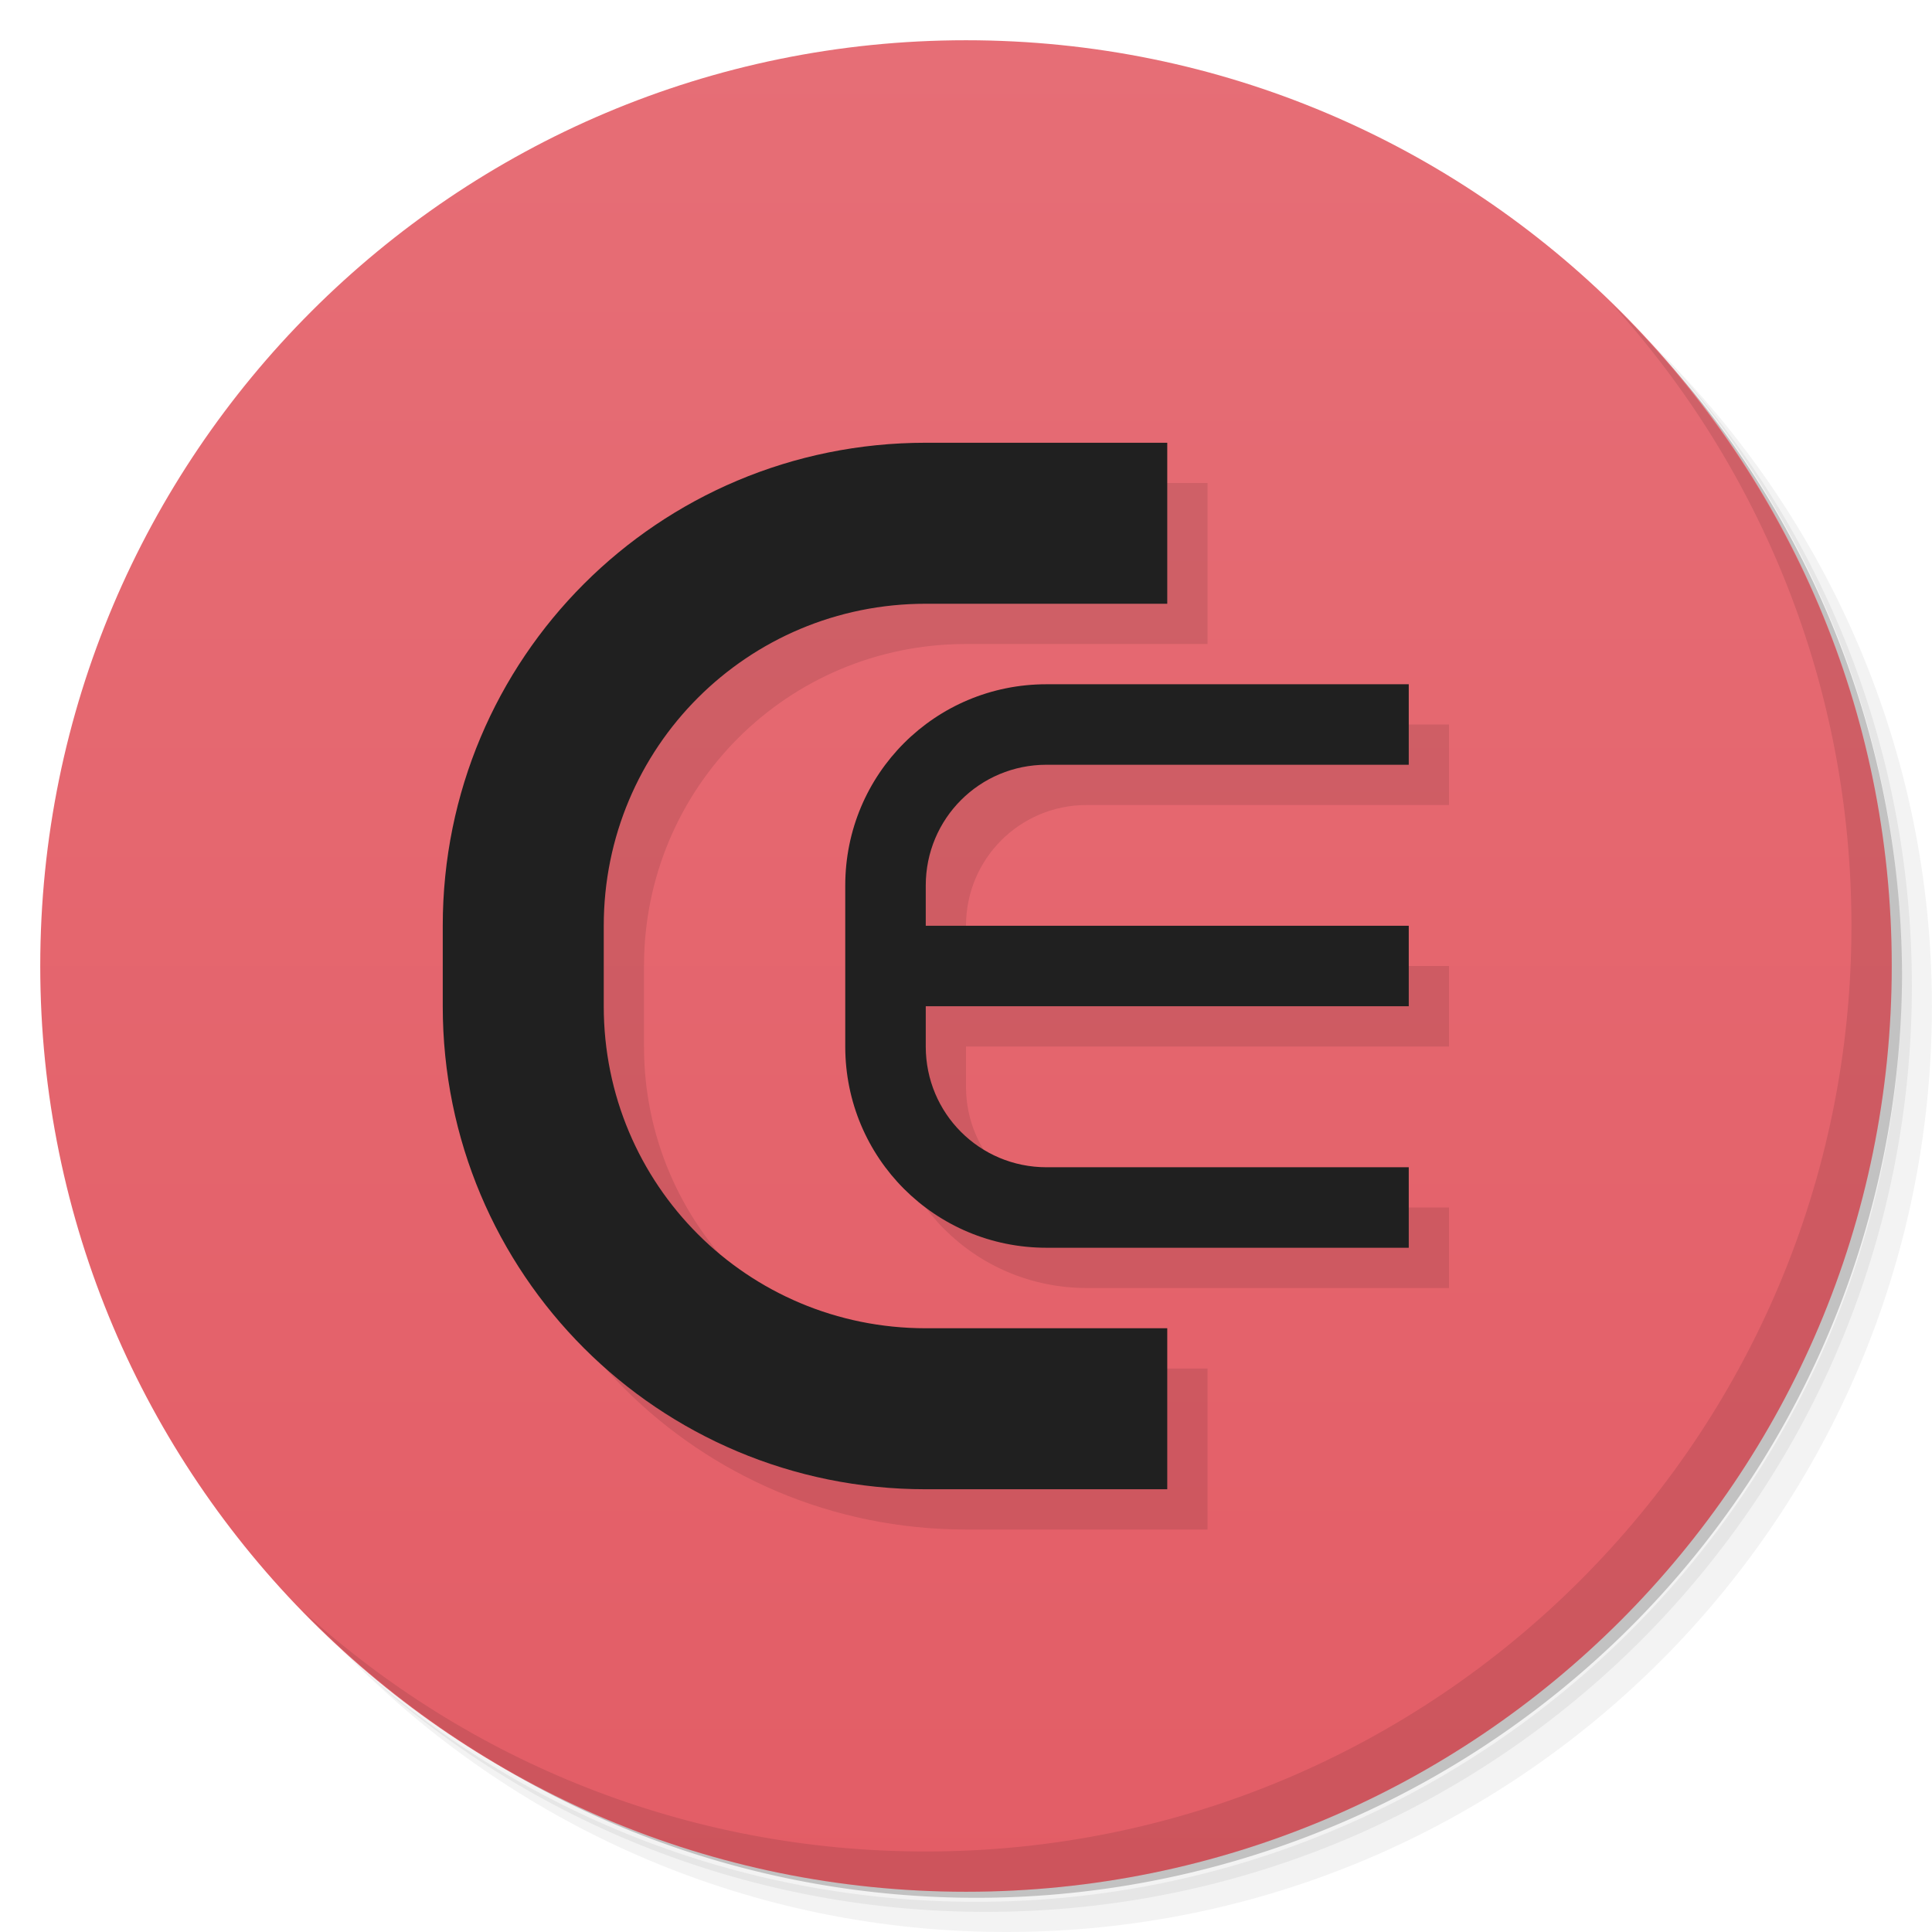 <svg xmlns="http://www.w3.org/2000/svg" viewBox="0 0 48 48">
 <defs>
  <linearGradient id="linearGradient3764" x1="1" x2="47" gradientUnits="userSpaceOnUse" gradientTransform="matrix(0,-1,1,0,-1.5e-6,48)">
   <stop style="stop-color:#e35d66;stop-opacity:1"/>
   <stop offset="1" style="stop-color:#e66e76;stop-opacity:1"/>
  </linearGradient>
 </defs>
 <g>
  <path d="m 36.31 5 c 5.859 4.062 9.688 10.831 9.688 18.5 c 0 12.426 -10.07 22.5 -22.5 22.5 c -7.669 0 -14.438 -3.828 -18.5 -9.688 c 1.037 1.822 2.306 3.499 3.781 4.969 c 4.085 3.712 9.514 5.969 15.469 5.969 c 12.703 0 23 -10.298 23 -23 c 0 -5.954 -2.256 -11.384 -5.969 -15.469 c -1.469 -1.475 -3.147 -2.744 -4.969 -3.781 z m 4.969 3.781 c 3.854 4.113 6.219 9.637 6.219 15.719 c 0 12.703 -10.297 23 -23 23 c -6.081 0 -11.606 -2.364 -15.719 -6.219 c 4.16 4.144 9.883 6.719 16.219 6.719 c 12.703 0 23 -10.298 23 -23 c 0 -6.335 -2.575 -12.06 -6.719 -16.219 z" style="opacity:0.05"/>
  <path d="m 41.28 8.781 c 3.712 4.085 5.969 9.514 5.969 15.469 c 0 12.703 -10.297 23 -23 23 c -5.954 0 -11.384 -2.256 -15.469 -5.969 c 4.113 3.854 9.637 6.219 15.719 6.219 c 12.703 0 23 -10.298 23 -23 c 0 -6.081 -2.364 -11.606 -6.219 -15.719 z" style="opacity:0.1"/>
  <path d="m 31.25 2.375 c 8.615 3.154 14.75 11.417 14.75 21.13 c 0 12.426 -10.07 22.5 -22.5 22.5 c -9.708 0 -17.971 -6.135 -21.12 -14.75 a 23 23 0 0 0 44.875 -7 a 23 23 0 0 0 -16 -21.875 z" style="opacity:0.2"/>
 </g>
 <g>
  <path d="m 24 1 c 12.703 0 23 10.297 23 23 c 0 12.703 -10.297 23 -23 23 -12.703 0 -23 -10.297 -23 -23 0 -12.703 10.297 -23 23 -23 z" style="fill:url(#linearGradient3764);fill-opacity:1"/>
 </g>
 <g>
  <path d="m 40.03 7.531 c 3.712 4.084 5.969 9.514 5.969 15.469 0 12.703 -10.297 23 -23 23 c -5.954 0 -11.384 -2.256 -15.469 -5.969 4.178 4.291 10.01 6.969 16.469 6.969 c 12.703 0 23 -10.298 23 -23 0 -6.462 -2.677 -12.291 -6.969 -16.469 z" style="opacity:0.1"/>
 </g>
 <path d="m 24 12 c -6.648 0 -12 5.352 -12 12 l 0 2 c 0 6.648 5.352 12 12 12 l 6 0 0 -4 -6 0 c -4.432 0 -8 -3.568 -8 -8 l 0 -2 c 0 -4.432 3.568 -8 8 -8 l 6 0 0 -4 -6 0 z m 3 6 c -2.77 0 -5 2.23 -5 5 l 0 4 c 0 2.77 2.23 5 5 5 l 9 0 0 -2 -9 0 c -1.662 0 -3 -1.338 -3 -3 l 0 -1 12 0 0 -2 -12 0 0 -1 c 0 -1.662 1.338 -3 3 -3 l 9 0 0 -2 -9 0 z" style="fill:#000;opacity:0.1;fill-opacity:1;"/>
 <path d="m 23 11 c -6.648 0 -12 5.352 -12 12 l 0 2 c 0 6.648 5.352 12 12 12 l 6 0 0 -4 -6 0 c -4.432 0 -8 -3.568 -8 -8 l 0 -2 c 0 -4.432 3.568 -8 8 -8 l 6 0 0 -4 -6 0 z m 3 6 c -2.77 0 -5 2.23 -5 5 l 0 4 c 0 2.77 2.23 5 5 5 l 9 0 0 -2 -9 0 c -1.662 0 -3 -1.338 -3 -3 l 0 -1 12 0 0 -2 -12 0 0 -1 c 0 -1.662 1.338 -3 3 -3 l 9 0 0 -2 -9 0 z" style="fill:#202020;opacity:1;fill-opacity:1;"/>
</svg>
